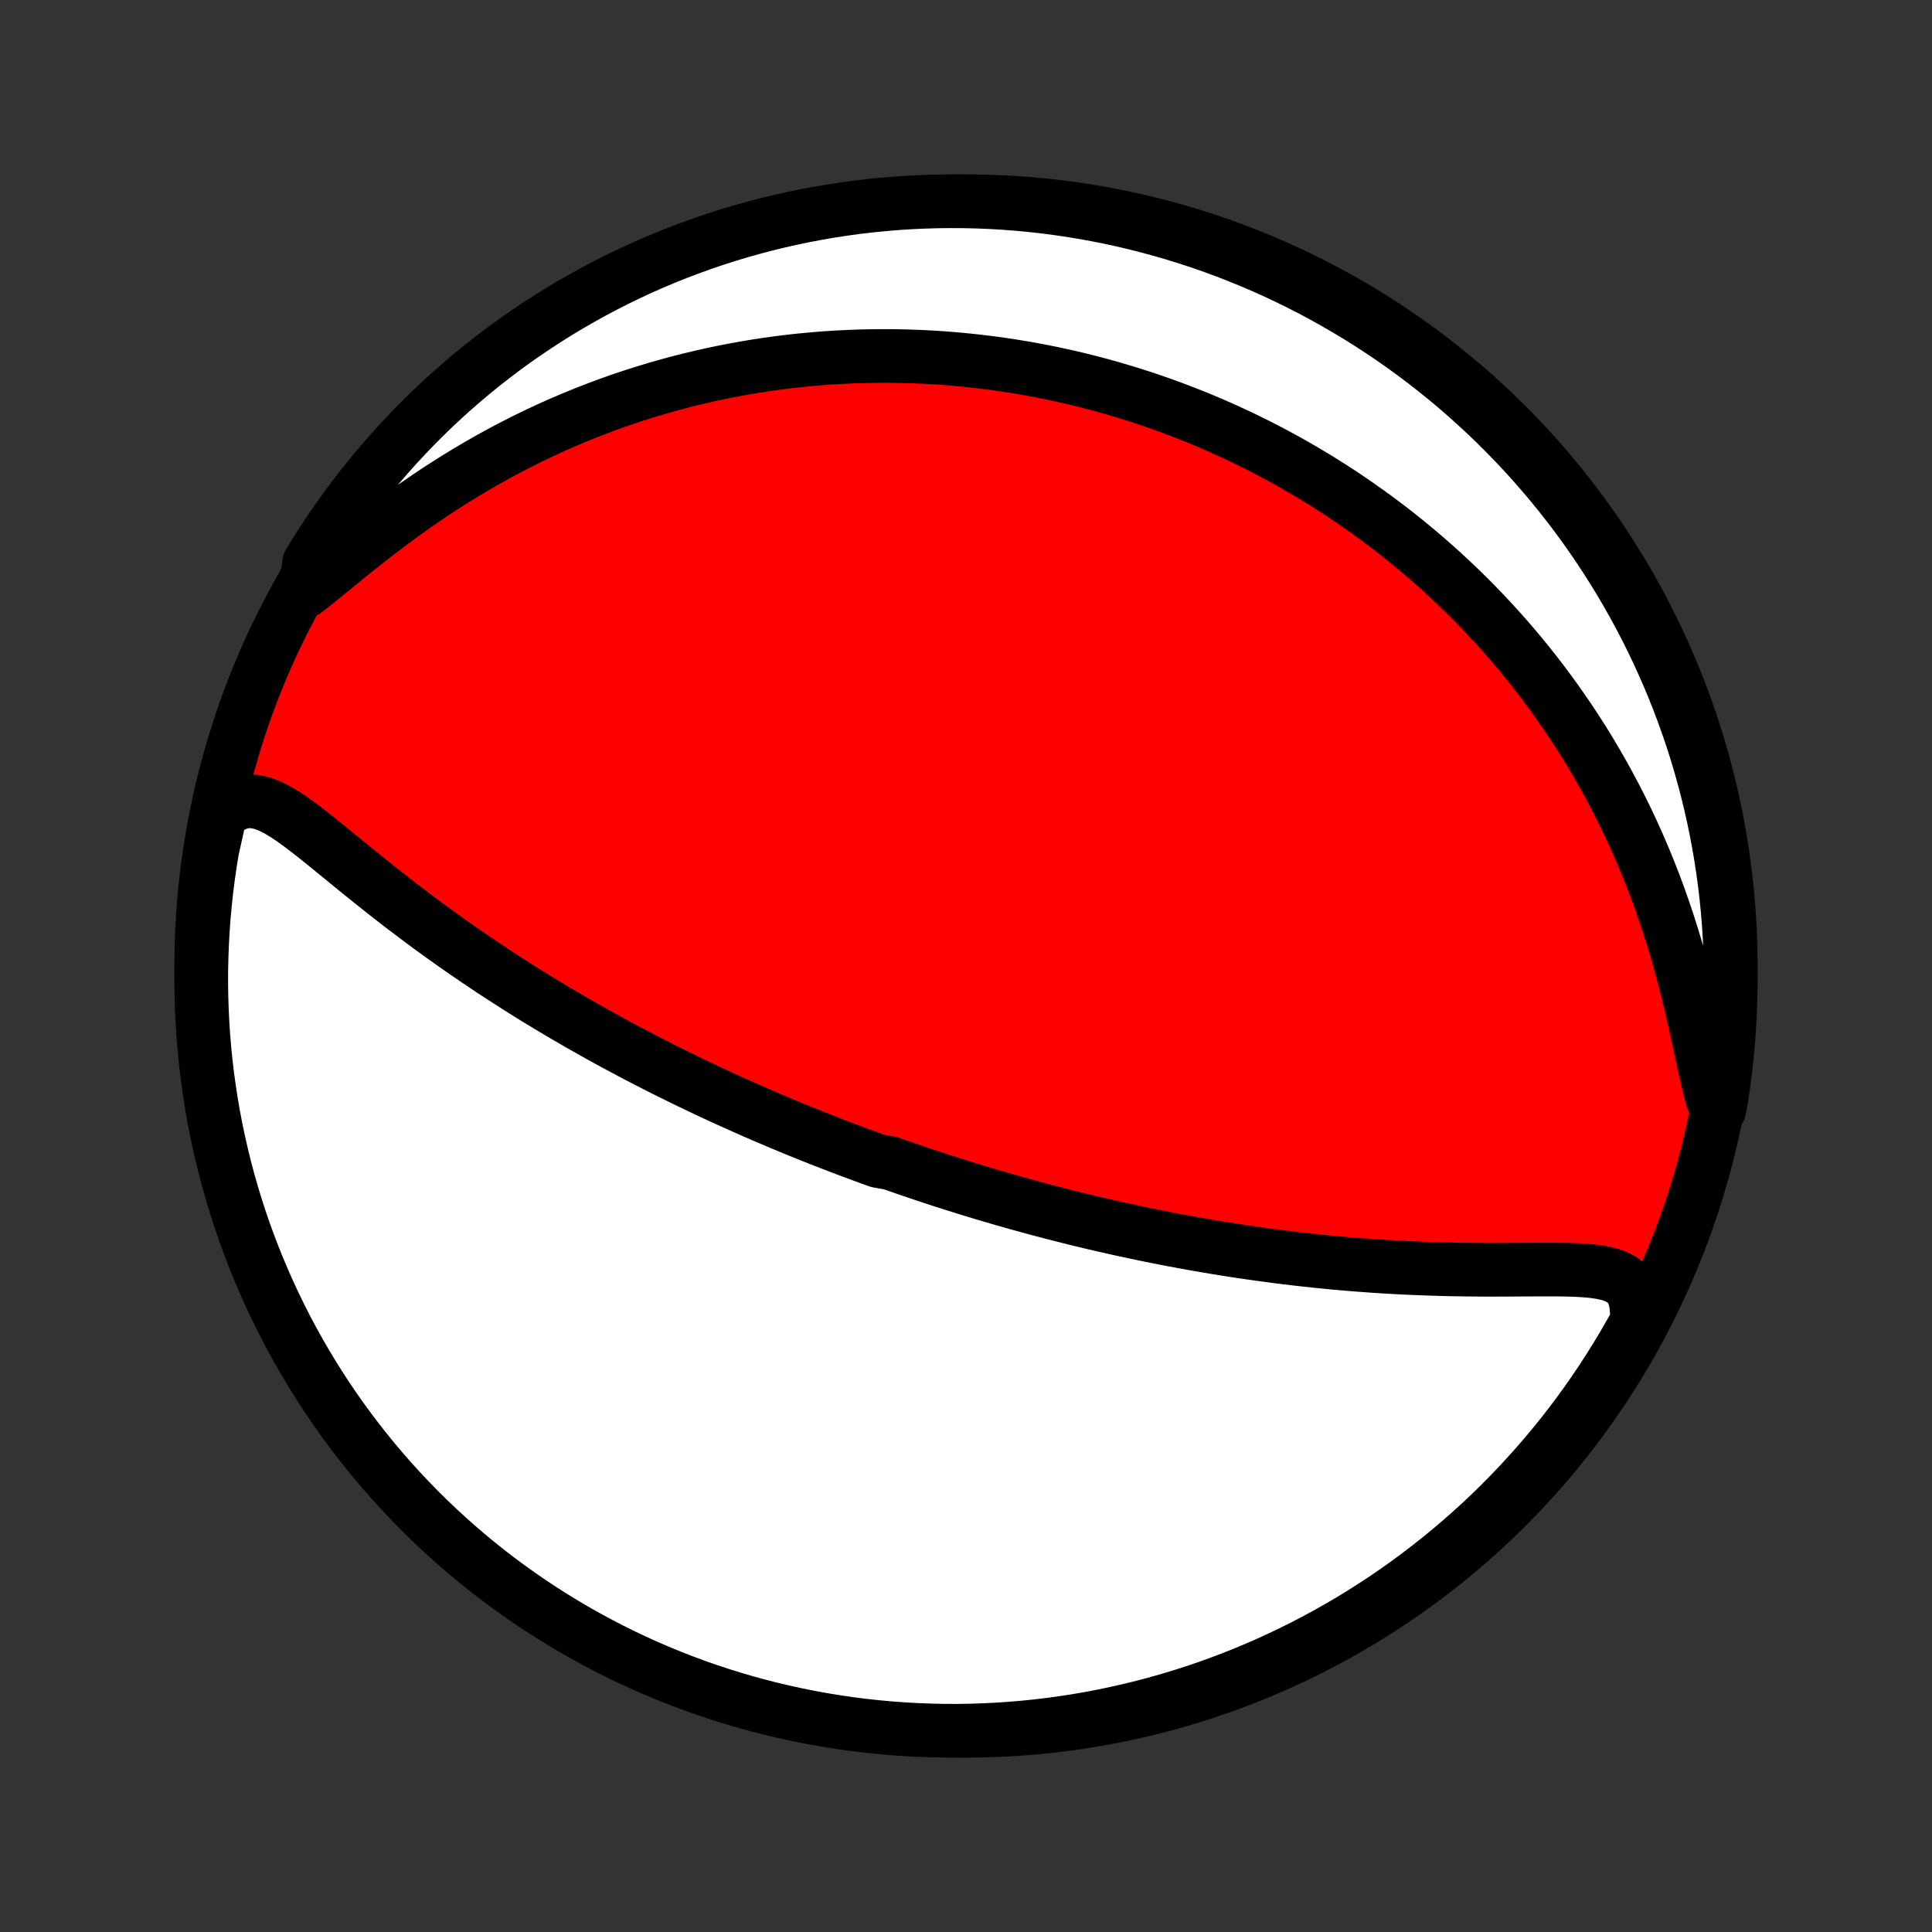 <?xml version="1.0" encoding="utf-8" standalone="no"?>
<!DOCTYPE svg PUBLIC "-//W3C//DTD SVG 1.1//EN"
  "http://www.w3.org/Graphics/SVG/1.1/DTD/svg11.dtd">
<!-- Created with matplotlib (http://matplotlib.org/) -->
<svg height="72pt" version="1.1" viewBox="0 0 72 72" width="72pt" xmlns="http://www.w3.org/2000/svg" xmlns:xlink="http://www.w3.org/1999/xlink">
 <rect x="0" y="0" width="72" height="72" fill="#333333" stroke="none"/>
 <defs>
  <style type="text/css">
*{stroke-linecap:butt;stroke-linejoin:round;}
  </style>
 </defs>
 <g id="figure_1">
  <g id="patch_1">
   <path d="
M0 72
L72 72
L72 0
L0 0
z
" style="fill:none;"/>
  </g>
  <g id="axes_1">
   <g id="PatchCollection_1">
    <defs>
     <path d="
M36 -7.5
C43.558 -7.5 50.808 -10.503 56.153 -15.848
C61.497 -21.192 64.5 -28.442 64.5 -36
C64.5 -43.558 61.497 -50.808 56.153 -56.153
C50.808 -61.497 43.558 -64.5 36 -64.5
C28.442 -64.5 21.192 -61.497 15.848 -56.153
C10.503 -50.808 7.5 -43.558 7.5 -36
C7.5 -28.442 10.503 -21.192 15.848 -15.848
C21.192 -10.503 28.442 -7.5 36 -7.5
z
" id="C0_0_a811fe30f3"/>
     <path d="
M8.201 -41.635
L8.464 -41.854
L8.73 -42.011
L8.997 -42.106
L9.265 -42.142
L9.535 -42.123
L9.805 -42.057
L10.077 -41.95
L10.35 -41.812
L10.625 -41.646
L10.903 -41.46
L11.183 -41.258
L11.465 -41.044
L11.75 -40.82
L12.038 -40.589
L12.328 -40.354
L12.62 -40.115
L12.915 -39.874
L13.211 -39.632
L13.509 -39.391
L13.809 -39.149
L14.11 -38.909
L14.412 -38.671
L14.715 -38.434
L15.018 -38.2
L15.323 -37.969
L15.627 -37.74
L15.931 -37.514
L16.236 -37.292
L16.54 -37.073
L16.843 -36.857
L17.146 -36.644
L17.449 -36.435
L17.75 -36.229
L18.051 -36.026
L18.35 -35.827
L18.648 -35.632
L18.945 -35.44
L19.241 -35.251
L19.535 -35.065
L19.828 -34.883
L20.119 -34.704
L20.409 -34.528
L20.697 -34.356
L20.984 -34.186
L21.269 -34.02
L21.552 -33.856
L21.834 -33.696
L22.113 -33.538
L22.391 -33.383
L22.668 -33.231
L22.943 -33.081
L23.216 -32.935
L23.487 -32.79
L23.757 -32.648
L24.025 -32.509
L24.292 -32.372
L24.557 -32.237
L24.82 -32.104
L25.082 -31.974
L25.343 -31.845
L25.602 -31.719
L25.86 -31.595
L26.116 -31.472
L26.372 -31.352
L26.625 -31.233
L26.878 -31.116
L27.13 -31.001
L27.38 -30.888
L27.63 -30.776
L27.878 -30.666
L28.126 -30.557
L28.372 -30.45
L28.618 -30.344
L28.863 -30.24
L29.107 -30.137
L29.351 -30.035
L29.593 -29.935
L29.836 -29.836
L30.078 -29.738
L30.319 -29.642
L30.56 -29.546
L30.8 -29.452
L31.041 -29.358
L31.281 -29.266
L31.521 -29.175
L31.761 -29.085
L32 -28.996
L32.24 -28.907
L32.48 -28.82
L32.72 -28.733
L33.2 -28.648
L33.441 -28.563
L33.681 -28.479
L33.923 -28.396
L34.165 -28.313
L34.407 -28.232
L34.65 -28.151
L34.894 -28.071
L35.138 -27.991
L35.383 -27.913
L35.629 -27.835
L35.876 -27.757
L36.124 -27.68
L36.373 -27.605
L36.623 -27.529
L36.874 -27.454
L37.127 -27.38
L37.38 -27.306
L37.636 -27.234
L37.892 -27.161
L38.151 -27.09
L38.41 -27.018
L38.672 -26.948
L38.935 -26.878
L39.2 -26.808
L39.466 -26.74
L39.735 -26.672
L40.006 -26.604
L40.278 -26.537
L40.553 -26.471
L40.83 -26.405
L41.11 -26.34
L41.391 -26.276
L41.675 -26.213
L41.962 -26.15
L42.251 -26.088
L42.543 -26.026
L42.837 -25.966
L43.134 -25.906
L43.434 -25.847
L43.737 -25.789
L44.042 -25.732
L44.351 -25.675
L44.663 -25.62
L44.977 -25.566
L45.295 -25.512
L45.616 -25.46
L45.94 -25.409
L46.267 -25.359
L46.597 -25.311
L46.931 -25.264
L47.268 -25.218
L47.608 -25.173
L47.951 -25.13
L48.298 -25.089
L48.648 -25.049
L49 -25.011
L49.357 -24.975
L49.716 -24.94
L50.078 -24.908
L50.443 -24.877
L50.811 -24.849
L51.182 -24.822
L51.555 -24.798
L51.931 -24.776
L52.309 -24.756
L52.689 -24.739
L53.071 -24.724
L53.454 -24.711
L53.839 -24.7
L54.224 -24.692
L54.611 -24.686
L54.997 -24.682
L55.383 -24.68
L55.769 -24.68
L56.153 -24.681
L56.535 -24.683
L56.914 -24.685
L57.29 -24.687
L57.66 -24.688
L58.025 -24.687
L58.381 -24.682
L58.728 -24.671
L59.063 -24.652
L59.383 -24.623
L59.685 -24.578
L59.966 -24.515
L60.221 -24.427
L60.445 -24.309
L60.635 -24.156
L60.787 -23.96
L60.899 -23.72
L60.97 -23.432
L61.001 -23.099
L60.995 -22.722
L60.752 -22.308
L60.502 -21.873
L60.244 -21.444
L59.979 -21.018
L59.707 -20.597
L59.427 -20.181
L59.14 -19.77
L58.846 -19.363
L58.546 -18.962
L58.238 -18.566
L57.923 -18.175
L57.602 -17.79
L57.275 -17.41
L56.94 -17.036
L56.6 -16.667
L56.253 -16.305
L55.9 -15.948
L55.541 -15.598
L55.176 -15.254
L54.805 -14.916
L54.428 -14.584
L54.046 -14.259
L53.658 -13.941
L53.265 -13.63
L52.867 -13.325
L52.463 -13.027
L52.055 -12.736
L51.641 -12.452
L51.223 -12.176
L50.8 -11.906
L50.373 -11.644
L49.941 -11.39
L49.505 -11.143
L49.065 -10.903
L48.621 -10.671
L48.173 -10.447
L47.722 -10.231
L47.267 -10.022
L46.808 -9.822
L46.346 -9.629
L45.881 -9.444
L45.413 -9.268
L44.942 -9.099
L44.468 -8.939
L43.992 -8.787
L43.514 -8.644
L43.033 -8.508
L42.55 -8.381
L42.065 -8.263
L41.578 -8.153
L41.089 -8.051
L40.599 -7.958
L40.107 -7.873
L39.614 -7.798
L39.12 -7.73
L38.626 -7.671
L38.13 -7.621
L37.634 -7.58
L37.137 -7.547
L36.64 -7.523
L36.142 -7.507
L35.645 -7.5
L35.148 -7.502
L34.65 -7.513
L34.154 -7.532
L33.658 -7.56
L33.162 -7.596
L32.668 -7.642
L32.174 -7.695
L31.682 -7.758
L31.191 -7.829
L30.702 -7.909
L30.214 -7.997
L29.727 -8.094
L29.243 -8.199
L28.761 -8.313
L28.281 -8.435
L27.803 -8.565
L27.328 -8.704
L26.856 -8.851
L26.386 -9.007
L25.919 -9.17
L25.456 -9.342
L24.995 -9.522
L24.538 -9.71
L24.084 -9.906
L23.634 -10.111
L23.188 -10.322
L22.746 -10.542
L22.308 -10.77
L21.873 -11.005
L21.444 -11.248
L21.018 -11.498
L20.597 -11.756
L20.181 -12.021
L19.77 -12.293
L19.363 -12.573
L18.962 -12.86
L18.566 -13.154
L18.175 -13.454
L17.79 -13.762
L17.41 -14.077
L17.036 -14.398
L16.667 -14.726
L16.305 -15.06
L15.948 -15.4
L15.598 -15.747
L15.254 -16.1
L14.916 -16.459
L14.584 -16.824
L14.259 -17.195
L13.941 -17.572
L13.63 -17.954
L13.325 -18.342
L13.027 -18.735
L12.736 -19.133
L12.452 -19.537
L12.176 -19.945
L11.906 -20.359
L11.644 -20.777
L11.39 -21.2
L11.143 -21.627
L10.903 -22.059
L10.671 -22.495
L10.447 -22.935
L10.231 -23.379
L10.022 -23.827
L9.822 -24.278
L9.629 -24.733
L9.444 -25.192
L9.268 -25.654
L9.099 -26.119
L8.939 -26.587
L8.787 -27.058
L8.644 -27.532
L8.508 -28.008
L8.381 -28.486
L8.263 -28.967
L8.153 -29.45
L8.051 -29.936
L7.958 -30.422
L7.873 -30.911
L7.798 -31.401
L7.73 -31.893
L7.671 -32.386
L7.621 -32.88
L7.58 -33.374
L7.547 -33.87
L7.523 -34.366
L7.507 -34.863
L7.5 -35.36
L7.502 -35.858
L7.513 -36.355
L7.532 -36.852
L7.56 -37.35
L7.596 -37.846
L7.642 -38.342
L7.695 -38.838
L7.758 -39.332
L7.829 -39.826
L7.909 -40.318
z
" id="C0_1_2d0fcb4fd8"/>
     <path d="
M11.362 -49.96
L11.733 -50.252
L12.117 -50.562
L12.511 -50.883
L12.915 -51.212
L13.328 -51.545
L13.748 -51.878
L14.175 -52.209
L14.609 -52.536
L15.047 -52.857
L15.49 -53.172
L15.937 -53.48
L16.386 -53.779
L16.838 -54.069
L17.292 -54.349
L17.748 -54.62
L18.204 -54.882
L18.66 -55.133
L19.117 -55.374
L19.573 -55.606
L20.029 -55.827
L20.483 -56.039
L20.935 -56.24
L21.386 -56.432
L21.835 -56.615
L22.281 -56.788
L22.725 -56.953
L23.166 -57.108
L23.605 -57.255
L24.04 -57.393
L24.472 -57.523
L24.901 -57.645
L25.326 -57.76
L25.747 -57.866
L26.166 -57.966
L26.58 -58.058
L26.991 -58.144
L27.398 -58.222
L27.801 -58.295
L28.2 -58.361
L28.596 -58.421
L28.988 -58.475
L29.376 -58.524
L29.76 -58.567
L30.14 -58.604
L30.517 -58.637
L30.89 -58.665
L31.26 -58.687
L31.626 -58.705
L31.989 -58.719
L32.348 -58.728
L32.703 -58.733
L33.056 -58.734
L33.405 -58.731
L33.751 -58.723
L34.094 -58.712
L34.433 -58.698
L34.77 -58.68
L35.104 -58.658
L35.435 -58.633
L35.763 -58.604
L36.088 -58.572
L36.411 -58.537
L36.732 -58.499
L37.049 -58.458
L37.365 -58.414
L37.678 -58.367
L37.989 -58.316
L38.297 -58.264
L38.604 -58.208
L38.909 -58.149
L39.211 -58.088
L39.512 -58.024
L39.811 -57.957
L40.108 -57.887
L40.404 -57.815
L40.697 -57.74
L40.99 -57.663
L41.281 -57.583
L41.57 -57.5
L41.858 -57.414
L42.145 -57.326
L42.431 -57.235
L42.715 -57.142
L42.998 -57.046
L43.281 -56.947
L43.562 -56.846
L43.843 -56.741
L44.122 -56.634
L44.401 -56.524
L44.679 -56.412
L44.957 -56.296
L45.233 -56.178
L45.51 -56.057
L45.785 -55.932
L46.06 -55.805
L46.335 -55.675
L46.61 -55.541
L46.884 -55.405
L47.157 -55.265
L47.431 -55.121
L47.704 -54.975
L47.977 -54.825
L48.25 -54.671
L48.522 -54.514
L48.795 -54.353
L49.067 -54.189
L49.34 -54.02
L49.612 -53.848
L49.885 -53.672
L50.157 -53.491
L50.43 -53.306
L50.702 -53.117
L50.975 -52.924
L51.248 -52.726
L51.52 -52.523
L51.793 -52.316
L52.066 -52.104
L52.339 -51.886
L52.611 -51.664
L52.884 -51.436
L53.157 -51.203
L53.429 -50.964
L53.702 -50.72
L53.974 -50.47
L54.246 -50.213
L54.518 -49.951
L54.79 -49.682
L55.061 -49.407
L55.331 -49.126
L55.601 -48.837
L55.87 -48.542
L56.139 -48.24
L56.406 -47.931
L56.672 -47.614
L56.937 -47.289
L57.2 -46.958
L57.462 -46.618
L57.722 -46.27
L57.98 -45.915
L58.236 -45.551
L58.49 -45.179
L58.741 -44.799
L58.989 -44.411
L59.234 -44.014
L59.475 -43.608
L59.713 -43.194
L59.947 -42.771
L60.176 -42.34
L60.401 -41.9
L60.622 -41.452
L60.837 -40.995
L61.046 -40.53
L61.249 -40.058
L61.447 -39.577
L61.638 -39.09
L61.822 -38.595
L61.999 -38.094
L62.169 -37.586
L62.331 -37.074
L62.487 -36.557
L62.634 -36.037
L62.774 -35.514
L62.907 -34.99
L63.033 -34.468
L63.152 -33.947
L63.266 -33.432
L63.376 -32.926
L63.483 -32.431
L63.589 -31.952
L63.697 -31.494
L63.809 -31.064
L64.083 -30.668
L64.164 -31.145
L64.236 -31.636
L64.299 -32.128
L64.354 -32.621
L64.4 -33.116
L64.437 -33.611
L64.466 -34.107
L64.486 -34.603
L64.497 -35.1
L64.5 -35.598
L64.494 -36.095
L64.479 -36.593
L64.456 -37.09
L64.424 -37.587
L64.383 -38.083
L64.334 -38.579
L64.276 -39.074
L64.209 -39.568
L64.134 -40.061
L64.05 -40.552
L63.958 -41.043
L63.857 -41.531
L63.748 -42.019
L63.63 -42.504
L63.504 -42.987
L63.37 -43.468
L63.227 -43.947
L63.076 -44.423
L62.916 -44.897
L62.748 -45.369
L62.573 -45.837
L62.389 -46.302
L62.197 -46.764
L61.997 -47.223
L61.789 -47.679
L61.574 -48.131
L61.35 -48.579
L61.119 -49.023
L60.88 -49.464
L60.634 -49.9
L60.38 -50.332
L60.119 -50.76
L59.85 -51.183
L59.574 -51.602
L59.291 -52.016
L59.001 -52.425
L58.704 -52.829
L58.4 -53.228
L58.089 -53.621
L57.771 -54.01
L57.447 -54.392
L57.116 -54.769
L56.779 -55.141
L56.435 -55.506
L56.085 -55.866
L55.729 -56.22
L55.367 -56.567
L54.999 -56.908
L54.626 -57.243
L54.246 -57.572
L53.862 -57.893
L53.471 -58.208
L53.076 -58.517
L52.675 -58.818
L52.269 -59.113
L51.858 -59.4
L51.442 -59.681
L51.022 -59.954
L50.597 -60.22
L50.167 -60.478
L49.734 -60.729
L49.296 -60.973
L48.854 -61.209
L48.408 -61.437
L47.958 -61.657
L47.505 -61.87
L47.048 -62.075
L46.588 -62.271
L46.125 -62.46
L45.658 -62.641
L45.189 -62.814
L44.716 -62.978
L44.242 -63.134
L43.764 -63.282
L43.284 -63.422
L42.802 -63.553
L42.318 -63.676
L41.832 -63.791
L41.345 -63.897
L40.855 -63.994
L40.364 -64.083
L39.872 -64.164
L39.379 -64.236
L38.884 -64.299
L38.389 -64.354
L37.893 -64.4
L37.397 -64.437
L36.9 -64.466
L36.402 -64.486
L35.905 -64.497
L35.407 -64.5
L34.91 -64.494
L34.413 -64.479
L33.917 -64.456
L33.421 -64.424
L32.926 -64.383
L32.432 -64.334
L31.939 -64.276
L31.448 -64.209
L30.957 -64.134
L30.469 -64.05
L29.982 -63.958
L29.496 -63.857
L29.013 -63.748
L28.532 -63.63
L28.053 -63.504
L27.576 -63.37
L27.103 -63.227
L26.631 -63.076
L26.163 -62.916
L25.698 -62.748
L25.235 -62.573
L24.777 -62.389
L24.321 -62.197
L23.869 -61.997
L23.421 -61.789
L22.977 -61.574
L22.536 -61.35
L22.1 -61.119
L21.668 -60.88
L21.24 -60.634
L20.817 -60.38
L20.398 -60.119
L19.984 -59.85
L19.575 -59.574
L19.171 -59.291
L18.772 -59.001
L18.379 -58.704
L17.991 -58.4
L17.608 -58.089
L17.231 -57.771
L16.859 -57.447
L16.494 -57.116
L16.134 -56.779
L15.78 -56.435
L15.433 -56.085
L15.092 -55.729
L14.757 -55.367
L14.428 -54.999
L14.107 -54.626
L13.792 -54.246
L13.483 -53.862
L13.182 -53.471
L12.887 -53.076
L12.6 -52.675
L12.319 -52.269
L12.046 -51.858
L11.78 -51.442
L11.522 -51.022
z
" id="C0_2_f4460450bd"/>
    </defs>
    <g clip-path="url(#p1bffca34e9)">
     <use style="fill:#ff0000;stroke:#000000;stroke-width:2.0;" x="0.0" xlink:href="#C0_0_a811fe30f3" y="72.0"/>
    </g>
    <g clip-path="url(#p1bffca34e9)">
     <use style="fill:#ffffff;stroke:#000000;stroke-width:2.0;" x="0.0" xlink:href="#C0_1_2d0fcb4fd8" y="72.0"/>
    </g>
    <g clip-path="url(#p1bffca34e9)">
     <use style="fill:#ffffff;stroke:#000000;stroke-width:2.0;" x="0.0" xlink:href="#C0_2_f4460450bd" y="72.0"/>
    </g>
   </g>
  </g>
 </g>
 <defs>
  <clipPath id="p1bffca34e9">
   <rect height="72.0" width="72.0" x="0.0" y="0.0"/>
  </clipPath>
 </defs>
</svg>
